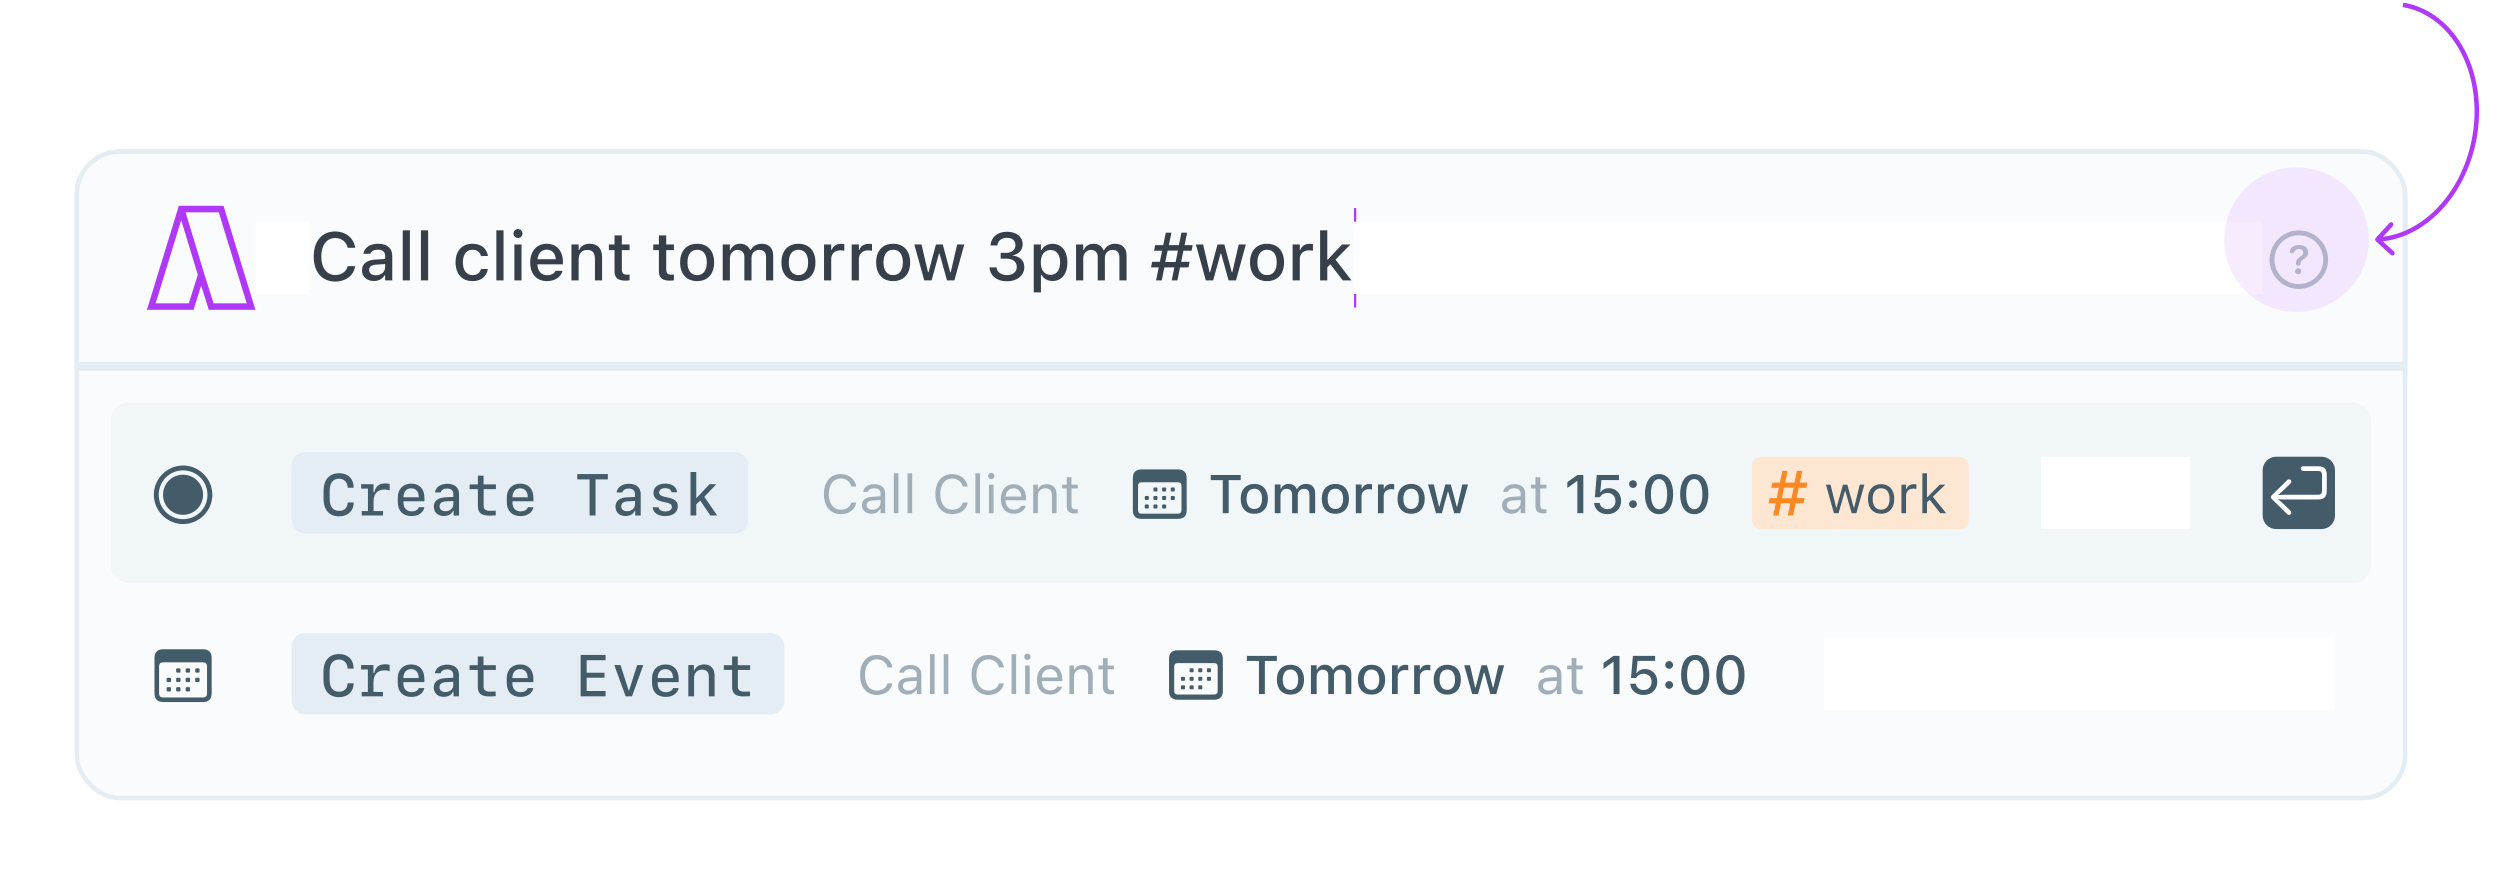 <svg width="553" height="194" viewBox="0 0 553 194" fill="none" xmlns="http://www.w3.org/2000/svg">
<g filter="url(#filter0_d)">
<g clip-path="url(#clip0)">
<rect x="16.5" y="29.027" width="516" height="144" rx="10" fill="#FAFBFD"/>
<path d="M16.5 33.027C16.5 30.818 18.291 29.027 20.5 29.027H528.5C530.709 29.027 532.5 30.818 532.5 33.027V77.027H16.5V33.027Z" fill="#FAFBFD"/>
<path fill-rule="evenodd" clip-rule="evenodd" d="M39.562 41.527H49.438L56.5 64.527H46.186L44.5 59.157L42.814 64.527H32.5L39.562 41.527ZM45.18 56.563L47.228 63.09H54.568L48.389 42.965H41.049L45.18 56.563ZM40.083 44.685L43.754 56.774L41.772 63.09H34.432L40.083 44.685Z" fill="#AF38F9"/>
<g style="mix-blend-mode:multiply">
<rect width="12" height="16" transform="translate(56.5 45.027)" fill="white"/>
</g>
<path d="M74.162 58.284C76.52 58.284 78.241 56.936 78.549 54.907V54.863H76.923L76.908 54.893C76.608 56.086 75.561 56.834 74.162 56.834C72.257 56.834 71.071 55.259 71.071 52.754V52.739C71.071 50.227 72.257 48.652 74.154 48.652C75.546 48.652 76.608 49.495 76.915 50.791V50.813H78.541L78.549 50.776C78.27 48.674 76.483 47.202 74.154 47.202C71.217 47.202 69.394 49.326 69.394 52.739V52.754C69.394 56.16 71.225 58.284 74.162 58.284ZM82.709 58.159C83.764 58.159 84.599 57.705 85.067 56.899H85.192V58.027H86.767V52.585C86.767 50.916 85.639 49.919 83.639 49.919C81.83 49.919 80.578 50.791 80.387 52.095L80.38 52.146H81.911L81.918 52.117C82.108 51.553 82.687 51.23 83.566 51.23C84.643 51.23 85.192 51.714 85.192 52.585V53.289L83.039 53.413C81.142 53.53 80.072 54.358 80.072 55.779V55.794C80.072 57.236 81.193 58.159 82.709 58.159ZM81.654 55.727V55.713C81.654 54.995 82.152 54.6 83.251 54.534L85.192 54.409V55.09C85.192 56.116 84.32 56.892 83.134 56.892C82.277 56.892 81.654 56.46 81.654 55.727ZM89.081 58.027H90.67V46.953H89.081V58.027ZM93.109 58.027H94.699V46.953H93.109V58.027ZM104.513 58.181C106.483 58.181 107.619 57.119 107.904 55.574L107.919 55.508H106.396L106.381 55.544C106.125 56.401 105.509 56.855 104.513 56.855C103.202 56.855 102.389 55.786 102.389 54.028V54.014C102.389 52.3 103.188 51.245 104.513 51.245C105.568 51.245 106.212 51.831 106.388 52.615L106.396 52.637L107.919 52.629V52.593C107.699 51.047 106.505 49.919 104.506 49.919C102.184 49.919 100.771 51.494 100.771 54.014V54.028C100.771 56.599 102.191 58.181 104.513 58.181ZM109.794 58.027H111.383V46.953H109.794V58.027ZM114.577 48.652C115.119 48.652 115.573 48.206 115.573 47.664C115.573 47.114 115.119 46.667 114.577 46.667C114.027 46.667 113.581 47.114 113.581 47.664C113.581 48.206 114.027 48.652 114.577 48.652ZM113.778 58.027H115.36V50.073H113.778V58.027ZM121.015 58.181C123.051 58.181 124.149 57.009 124.413 55.962L124.428 55.896L122.897 55.903L122.868 55.962C122.677 56.372 122.069 56.877 121.051 56.877C119.74 56.877 118.905 55.991 118.876 54.468H124.516V53.911C124.516 51.523 123.153 49.919 120.934 49.919C118.715 49.919 117.279 51.582 117.279 54.065V54.072C117.279 56.592 118.686 58.181 121.015 58.181ZM120.941 51.223C122.018 51.223 122.816 51.912 122.941 53.333H118.898C119.037 51.963 119.857 51.223 120.941 51.223ZM126.405 58.027H127.995V53.362C127.995 52.08 128.72 51.282 129.884 51.282C131.049 51.282 131.598 51.934 131.598 53.252V58.027H133.18V52.878C133.18 50.981 132.199 49.919 130.419 49.919C129.262 49.919 128.5 50.432 128.112 51.282H127.995V50.073H126.405V58.027ZM138.402 58.079C138.71 58.079 139.003 58.042 139.259 57.998V56.731C139.04 56.753 138.9 56.76 138.659 56.76C137.875 56.76 137.553 56.409 137.553 55.552V51.326H139.259V50.073H137.553V48.066H135.934V50.073H134.689V51.326H135.934V55.933C135.934 57.463 136.652 58.079 138.402 58.079ZM148.217 58.079C148.524 58.079 148.817 58.042 149.074 57.998V56.731C148.854 56.753 148.715 56.76 148.473 56.76C147.689 56.76 147.367 56.409 147.367 55.552V51.326H149.074V50.073H147.367V48.066H145.749V50.073H144.503V51.326H145.749V55.933C145.749 57.463 146.466 58.079 148.217 58.079ZM154.208 58.181C156.537 58.181 157.965 56.621 157.965 54.058V54.043C157.965 51.48 156.53 49.919 154.208 49.919C151.879 49.919 150.443 51.487 150.443 54.043V54.058C150.443 56.621 151.872 58.181 154.208 58.181ZM154.208 56.855C152.838 56.855 152.069 55.823 152.069 54.058V54.043C152.069 52.278 152.838 51.245 154.208 51.245C155.57 51.245 156.347 52.278 156.347 54.043V54.058C156.347 55.815 155.57 56.855 154.208 56.855ZM159.862 58.027H161.452V53.142C161.452 52.102 162.162 51.282 163.122 51.282C164.059 51.282 164.652 51.853 164.652 52.761V58.027H166.234V52.996C166.234 52.036 166.901 51.282 167.912 51.282C168.952 51.282 169.45 51.824 169.45 52.922V58.027H171.032V52.541C171.032 50.886 170.094 49.919 168.49 49.919C167.384 49.919 166.469 50.483 166.066 51.34H165.941C165.59 50.483 164.821 49.919 163.737 49.919C162.697 49.919 161.92 50.425 161.569 51.296H161.452V50.073H159.862V58.027ZM176.62 58.181C178.949 58.181 180.377 56.621 180.377 54.058V54.043C180.377 51.48 178.942 49.919 176.62 49.919C174.291 49.919 172.855 51.487 172.855 54.043V54.058C172.855 56.621 174.284 58.181 176.62 58.181ZM176.62 56.855C175.25 56.855 174.481 55.823 174.481 54.058V54.043C174.481 52.278 175.25 51.245 176.62 51.245C177.982 51.245 178.759 52.278 178.759 54.043V54.058C178.759 55.815 177.982 56.855 176.62 56.855ZM182.274 58.027H183.864V53.274C183.864 52.124 184.691 51.377 185.907 51.377C186.208 51.377 186.479 51.414 186.764 51.472V50.007C186.603 49.971 186.325 49.934 186.068 49.934C185.006 49.934 184.267 50.432 183.981 51.274H183.864V50.073H182.274V58.027ZM188.397 58.027H189.987V53.274C189.987 52.124 190.814 51.377 192.03 51.377C192.331 51.377 192.602 51.414 192.887 51.472V50.007C192.726 49.971 192.448 49.934 192.191 49.934C191.129 49.934 190.39 50.432 190.104 51.274H189.987V50.073H188.397V58.027ZM197.567 58.181C199.896 58.181 201.325 56.621 201.325 54.058V54.043C201.325 51.48 199.889 49.919 197.567 49.919C195.238 49.919 193.803 51.487 193.803 54.043V54.058C193.803 56.621 195.231 58.181 197.567 58.181ZM197.567 56.855C196.198 56.855 195.429 55.823 195.429 54.058V54.043C195.429 52.278 196.198 51.245 197.567 51.245C198.93 51.245 199.706 52.278 199.706 54.043V54.058C199.706 55.815 198.93 56.855 197.567 56.855ZM204.445 58.027H206.063L207.704 52.095H207.829L209.477 58.027H211.11L213.3 50.073H211.725L210.304 56.211H210.18L208.539 50.073H207.03L205.39 56.211H205.272L203.844 50.073H202.248L204.445 58.027ZM222.748 58.225C224.989 58.225 226.579 56.921 226.579 55.105V55.09C226.579 53.611 225.539 52.673 223.986 52.534V52.498C225.275 52.227 226.212 51.348 226.212 50.037V50.022C226.212 48.389 224.835 47.261 222.733 47.261C220.668 47.261 219.262 48.44 219.101 50.22L219.093 50.3H220.631L220.639 50.227C220.741 49.231 221.562 48.608 222.733 48.608C223.927 48.608 224.616 49.209 224.616 50.234V50.249C224.616 51.23 223.795 51.941 222.587 51.941H221.349V53.215H222.638C224.044 53.215 224.909 53.882 224.909 55.076V55.09C224.909 56.13 224.037 56.855 222.748 56.855C221.437 56.855 220.551 56.182 220.448 55.222L220.441 55.149H218.874L218.881 55.237C219.02 56.987 220.492 58.225 222.748 58.225ZM228.666 60.679H230.255V56.768H230.373C230.797 57.624 231.728 58.159 232.819 58.159C234.84 58.159 236.115 56.577 236.115 54.058V54.043C236.115 51.538 234.826 49.934 232.819 49.934C231.706 49.934 230.834 50.454 230.373 51.326H230.255V50.073H228.666V60.679ZM232.372 56.804C231.046 56.804 230.226 55.757 230.226 54.058V54.043C230.226 52.344 231.046 51.296 232.372 51.296C233.698 51.296 234.496 52.329 234.496 54.043V54.058C234.496 55.764 233.698 56.804 232.372 56.804ZM238.026 58.027H239.616V53.142C239.616 52.102 240.326 51.282 241.286 51.282C242.223 51.282 242.816 51.853 242.816 52.761V58.027H244.398V52.996C244.398 52.036 245.065 51.282 246.076 51.282C247.116 51.282 247.614 51.824 247.614 52.922V58.027H249.196V52.541C249.196 50.886 248.258 49.919 246.654 49.919C245.548 49.919 244.633 50.483 244.23 51.34H244.105C243.754 50.483 242.985 49.919 241.901 49.919C240.861 49.919 240.084 50.425 239.733 51.296H239.616V50.073H238.026V58.027ZM256.974 58.027L257.56 55.149H259.772L259.186 58.027H260.438L261.024 55.149H262.899L263.134 53.911H261.273L261.771 51.458H263.581L263.815 50.227H262.028L262.592 47.459H261.332L260.768 50.227H258.556L259.12 47.459H257.868L257.311 50.227H255.524L255.275 51.458H257.055L256.564 53.911H254.85L254.608 55.149H256.308L255.722 58.027H256.974ZM257.765 53.948L258.278 51.428H260.563L260.05 53.948H257.765ZM266.73 58.027H268.349L269.989 52.095H270.114L271.762 58.027H273.395L275.585 50.073H274.01L272.589 56.211H272.465L270.824 50.073H269.315L267.675 56.211H267.558L266.129 50.073H264.533L266.73 58.027ZM280.272 58.181C282.602 58.181 284.03 56.621 284.03 54.058V54.043C284.03 51.48 282.594 49.919 280.272 49.919C277.943 49.919 276.508 51.487 276.508 54.043V54.058C276.508 56.621 277.936 58.181 280.272 58.181ZM280.272 56.855C278.903 56.855 278.134 55.823 278.134 54.058V54.043C278.134 52.278 278.903 51.245 280.272 51.245C281.635 51.245 282.411 52.278 282.411 54.043V54.058C282.411 55.815 281.635 56.855 280.272 56.855ZM285.927 58.027H287.516V53.274C287.516 52.124 288.344 51.377 289.56 51.377C289.86 51.377 290.131 51.414 290.417 51.472V50.007C290.255 49.971 289.977 49.934 289.721 49.934C288.659 49.934 287.919 50.432 287.633 51.274H287.516V50.073H285.927V58.027ZM292.006 58.027H293.595V55.134L294.276 54.453L297.016 58.027H298.949L295.412 53.428L298.729 50.073H296.869L293.712 53.428H293.595V46.953H292.006V58.027Z" fill="#37404A"/>
<line x1="299.75" y1="42.027" x2="299.75" y2="64.027" stroke="#AF38F9" stroke-width="0.5"/>
<g style="mix-blend-mode:multiply">
<rect width="201" height="16" transform="translate(299.5 45.027)" fill="white"/>
</g>
<path d="M508.5 59.919C512.042 59.919 514.975 56.98 514.975 53.444C514.975 49.902 512.036 46.97 508.494 46.97C504.958 46.97 502.025 49.902 502.025 53.444C502.025 56.98 504.964 59.919 508.5 59.919ZM508.5 58.84C505.504 58.84 503.111 56.44 503.111 53.444C503.111 50.448 505.498 48.049 508.494 48.049C511.49 48.049 513.889 50.448 513.896 53.444C513.902 56.44 511.496 58.84 508.5 58.84ZM508.367 54.758C508.684 54.758 508.881 54.555 508.881 54.308V54.231C508.881 53.876 509.084 53.648 509.528 53.355C510.144 52.949 510.582 52.581 510.582 51.819C510.582 50.766 509.643 50.194 508.563 50.194C507.472 50.194 506.754 50.715 506.583 51.299C506.551 51.4 506.532 51.502 506.532 51.61C506.532 51.895 506.754 52.048 506.964 52.048C507.18 52.048 507.319 51.946 507.434 51.794L507.548 51.642C507.77 51.273 508.1 51.058 508.525 51.058C509.103 51.058 509.478 51.388 509.478 51.87C509.478 52.302 509.211 52.511 508.659 52.898C508.202 53.216 507.859 53.552 507.859 54.174V54.257C507.859 54.587 508.043 54.758 508.367 54.758ZM508.354 56.65C508.722 56.65 509.04 56.358 509.04 55.99C509.04 55.622 508.729 55.33 508.354 55.33C507.979 55.33 507.668 55.628 507.668 55.99C507.668 56.352 507.986 56.65 508.354 56.65Z" fill="#B3C0C7"/>
<path d="M532.5 77.027V78.027H533.5V77.027H532.5ZM16.5 77.027H15.5V78.027H16.5V77.027ZM20.5 30.027H528.5V28.027H20.5V30.027ZM531.5 33.027V77.027H533.5V33.027H531.5ZM532.5 76.027H16.5V78.027H532.5V76.027ZM17.5 77.027V33.027H15.5V77.027H17.5ZM528.5 30.027C530.157 30.027 531.5 31.37 531.5 33.027H533.5C533.5 30.266 531.261 28.027 528.5 28.027V30.027ZM20.5 28.027C17.739 28.027 15.5 30.266 15.5 33.027H17.5C17.5 31.37 18.843 30.027 20.5 30.027V28.027Z" fill="#E4EDF3"/>
<rect x="24.5" y="85.027" width="500" height="40" rx="4" fill="#F1F6F9"/>
<path d="M40.5 111.919C44.042 111.919 46.975 108.98 46.975 105.444C46.975 101.902 44.036 98.97 40.494 98.97C36.958 98.97 34.025 101.902 34.025 105.444C34.025 108.98 36.964 111.919 40.5 111.919ZM40.5 110.84C37.504 110.84 35.111 108.44 35.111 105.444C35.111 102.448 37.498 100.049 40.494 100.049C43.49 100.049 45.889 102.448 45.895 105.444C45.902 108.44 43.496 110.84 40.5 110.84ZM40.487 109.875C42.956 109.875 44.924 107.901 44.918 105.438C44.912 102.981 42.944 101.007 40.481 101.007C38.018 101.007 36.063 102.975 36.063 105.438C36.063 107.907 38.024 109.875 40.487 109.875Z" fill="#445B6A"/>
<path d="M64.5 99.027C64.5 97.371 65.843 96.027 67.5 96.027H162.5C164.157 96.027 165.5 97.371 165.5 99.027V111.027C165.5 112.684 164.157 114.027 162.5 114.027H67.5C65.843 114.027 64.5 112.684 64.5 111.027V99.027Z" fill="#E4EDF3"/>
<path d="M75.022 109.005C73.645 109.005 72.928 108.072 72.928 106.295V104.6C72.928 102.823 73.645 101.89 75.016 101.89C76.114 101.89 76.876 102.689 76.914 103.889H78.247C78.222 101.877 77.009 100.677 75.029 100.677C72.845 100.677 71.569 102.118 71.569 104.6V106.295C71.569 108.777 72.845 110.218 75.029 110.218C76.959 110.218 78.247 108.993 78.247 107.139H76.914C76.889 108.294 76.165 109.005 75.022 109.005ZM82.627 106.942C82.627 105.248 83.497 104.276 85.058 104.276C85.439 104.276 85.89 104.359 86.201 104.473V103.077C85.972 102.981 85.598 102.931 85.204 102.931C83.877 102.931 83.071 103.572 82.798 104.873H82.621V103.108H79.885V104.086H81.389V109.05H80.018V110.027H84.728V109.05H82.627V106.942ZM92.65 108.199C92.478 108.764 91.863 109.113 91.044 109.113C89.952 109.113 89.248 108.364 89.248 107.196V106.885H93.888V106.136C93.888 104.168 92.79 102.975 90.981 102.975C89.184 102.975 87.997 104.175 87.997 105.997V107.05C87.997 109.018 89.108 110.161 91.05 110.161C92.542 110.161 93.685 109.361 93.869 108.199H92.65ZM90.968 104.016C92.015 104.016 92.637 104.759 92.637 105.99H89.248C89.248 104.752 89.895 104.016 90.968 104.016ZM98.16 110.142C99.137 110.142 99.88 109.735 100.21 109.024H100.331V110.034H101.543V105.305C101.543 103.851 100.591 103.013 98.921 103.013C97.436 103.013 96.351 103.788 96.224 104.93H97.468C97.633 104.384 98.16 104.067 98.896 104.067C99.785 104.067 100.28 104.511 100.28 105.305V105.914L98.464 106.009C96.852 106.104 95.963 106.828 95.963 108.06C95.963 109.31 96.839 110.142 98.16 110.142ZM98.553 109.082C97.741 109.082 97.233 108.669 97.233 108.002C97.233 107.33 97.715 106.949 98.636 106.898L100.28 106.815V107.545C100.28 108.428 99.543 109.082 98.553 109.082ZM105.707 101.217V103.146H103.879V104.194H105.707V107.933C105.707 109.418 106.481 110.053 108.252 110.053C108.519 110.053 109.522 110.027 109.662 110.002V108.961C109.509 108.98 108.665 108.993 108.341 108.993C107.459 108.993 106.983 108.618 106.983 107.933V104.194H109.7V103.146H106.964V101.217H105.707ZM116.758 108.199C116.587 108.764 115.971 109.113 115.152 109.113C114.061 109.113 113.356 108.364 113.356 107.196V106.885H117.996V106.136C117.996 104.168 116.898 102.975 115.089 102.975C113.292 102.975 112.105 104.175 112.105 105.997V107.05C112.105 109.018 113.216 110.161 115.159 110.161C116.65 110.161 117.793 109.361 117.977 108.199H116.758ZM115.076 104.016C116.124 104.016 116.746 104.759 116.746 105.99H113.356C113.356 104.752 114.003 104.016 115.076 104.016ZM131.732 110.027V102.042H134.456V100.868H127.689V102.042H130.412V110.027H131.732ZM138.34 110.142C139.318 110.142 140.061 109.735 140.391 109.024H140.511V110.034H141.724V105.305C141.724 103.851 140.771 103.013 139.102 103.013C137.617 103.013 136.531 103.788 136.404 104.93H137.648C137.813 104.384 138.34 104.067 139.077 104.067C139.965 104.067 140.46 104.511 140.46 105.305V105.914L138.645 106.009C137.033 106.104 136.144 106.828 136.144 108.06C136.144 109.31 137.02 110.142 138.34 110.142ZM138.734 109.082C137.921 109.082 137.414 108.669 137.414 108.002C137.414 107.33 137.896 106.949 138.816 106.898L140.46 106.815V107.545C140.46 108.428 139.724 109.082 138.734 109.082ZM144.542 105.019C144.542 106.028 145.17 106.663 146.434 106.949L147.468 107.184C148.306 107.374 148.617 107.634 148.617 108.142C148.617 108.745 148.059 109.132 147.189 109.132C146.351 109.132 145.78 108.796 145.64 108.206H144.358C144.472 109.424 145.526 110.154 147.157 110.154C148.846 110.154 149.931 109.316 149.931 108.002C149.931 106.987 149.315 106.403 147.951 106.098L146.948 105.876C146.142 105.698 145.805 105.425 145.805 104.93C145.805 104.359 146.332 103.978 147.145 103.978C147.906 103.978 148.446 104.327 148.56 104.892H149.779C149.665 103.692 148.674 102.969 147.164 102.969C145.577 102.969 144.542 103.781 144.542 105.019ZM154.108 106.124H154.013V100.411H152.743V110.027H154.013V107.571L154.882 106.72L157.136 110.027H158.634L155.803 105.889L158.45 103.108H156.939L154.108 106.124Z" fill="#445B6A"/>
<path d="M185.982 109.727C187.781 109.727 189.117 108.725 189.398 107.178V107.166H188.332L188.32 107.178C188.057 108.15 187.16 108.754 185.982 108.754C184.354 108.754 183.334 107.424 183.334 105.309V105.297C183.334 103.182 184.354 101.846 185.977 101.846C187.143 101.846 188.045 102.531 188.326 103.615L188.332 103.627H189.393L189.398 103.615C189.146 101.992 187.758 100.873 185.977 100.873C183.68 100.873 182.25 102.572 182.25 105.297V105.309C182.25 108.027 183.686 109.727 185.982 109.727ZM192.773 109.639C193.623 109.639 194.285 109.27 194.684 108.596H194.777V109.527H195.797V105.203C195.797 103.891 194.936 103.1 193.395 103.1C192.047 103.1 191.086 103.768 190.922 104.758L190.916 104.793H191.936L191.941 104.775C192.105 104.283 192.604 104.002 193.359 104.002C194.303 104.002 194.777 104.424 194.777 105.203V105.777L192.967 105.889C191.496 105.977 190.664 106.627 190.664 107.752V107.764C190.664 108.912 191.572 109.639 192.773 109.639ZM191.707 107.74V107.729C191.707 107.102 192.129 106.762 193.09 106.703L194.777 106.598V107.172C194.777 108.074 194.021 108.754 192.984 108.754C192.252 108.754 191.707 108.379 191.707 107.74ZM197.719 109.527H198.738V100.703H197.719V109.527ZM200.754 109.527H201.773V100.703H200.754V109.527ZM210.639 109.727C212.438 109.727 213.773 108.725 214.055 107.178V107.166H212.988L212.977 107.178C212.713 108.15 211.816 108.754 210.639 108.754C209.01 108.754 207.99 107.424 207.99 105.309V105.297C207.99 103.182 209.01 101.846 210.633 101.846C211.799 101.846 212.701 102.531 212.982 103.615L212.988 103.627H214.049L214.055 103.615C213.803 101.992 212.414 100.873 210.633 100.873C208.336 100.873 206.906 102.572 206.906 105.297V105.309C206.906 108.027 208.342 109.727 210.639 109.727ZM215.754 109.527H216.773V100.703H215.754V109.527ZM219.27 101.992C219.656 101.992 219.973 101.676 219.973 101.289C219.973 100.902 219.656 100.586 219.27 100.586C218.883 100.586 218.566 100.902 218.566 101.289C218.566 101.676 218.883 101.992 219.27 101.992ZM218.754 109.527H219.773V103.211H218.754V109.527ZM224.273 109.639C225.762 109.639 226.664 108.795 226.881 107.939L226.893 107.893H225.873L225.85 107.945C225.68 108.326 225.152 108.73 224.297 108.73C223.172 108.73 222.451 107.969 222.422 106.662H226.969V106.264C226.969 104.377 225.926 103.1 224.209 103.1C222.492 103.1 221.379 104.436 221.379 106.387V106.393C221.379 108.373 222.469 109.639 224.273 109.639ZM224.203 104.008C225.135 104.008 225.826 104.6 225.932 105.848H222.439C222.551 104.646 223.266 104.008 224.203 104.008ZM228.551 109.527H229.57V105.789C229.57 104.682 230.209 104.002 231.217 104.002C232.225 104.002 232.693 104.547 232.693 105.684V109.527H233.713V105.438C233.713 103.938 232.922 103.1 231.504 103.1C230.572 103.1 229.98 103.492 229.664 104.16H229.57V103.211H228.551V109.527ZM237.803 109.574C238.002 109.574 238.195 109.551 238.395 109.516V108.648C238.207 108.666 238.107 108.672 237.926 108.672C237.27 108.672 237.012 108.373 237.012 107.629V104.055H238.395V103.211H237.012V101.576H235.957V103.211H234.961V104.055H235.957V107.887C235.957 109.094 236.502 109.574 237.803 109.574ZM334.359 109.639C335.209 109.639 335.871 109.27 336.27 108.596H336.363V109.527H337.383V105.203C337.383 103.891 336.521 103.1 334.98 103.1C333.633 103.1 332.672 103.768 332.508 104.758L332.502 104.793H333.521L333.527 104.775C333.691 104.283 334.189 104.002 334.945 104.002C335.889 104.002 336.363 104.424 336.363 105.203V105.777L334.553 105.889C333.082 105.977 332.25 106.627 332.25 107.752V107.764C332.25 108.912 333.158 109.639 334.359 109.639ZM333.293 107.74V107.729C333.293 107.102 333.715 106.762 334.676 106.703L336.363 106.598V107.172C336.363 108.074 335.607 108.754 334.57 108.754C333.838 108.754 333.293 108.379 333.293 107.74ZM341.49 109.574C341.689 109.574 341.883 109.551 342.082 109.516V108.648C341.895 108.666 341.795 108.672 341.613 108.672C340.957 108.672 340.699 108.373 340.699 107.629V104.055H342.082V103.211H340.699V101.576H339.645V103.211H338.648V104.055H339.645V107.887C339.645 109.094 340.189 109.574 341.49 109.574Z" fill="#A0AEB8"/>
<path d="M252.51 110.775H260.572C261.838 110.775 262.494 110.119 262.494 108.871V101.74C262.494 100.486 261.838 99.836 260.572 99.836H252.51C251.244 99.836 250.588 100.486 250.588 101.74V108.871C250.588 110.125 251.244 110.775 252.51 110.775ZM252.492 109.627C252.006 109.627 251.736 109.369 251.736 108.859V103.445C251.736 102.93 252.006 102.678 252.492 102.678H260.578C261.07 102.678 261.346 102.93 261.346 103.445V108.859C261.346 109.369 261.07 109.627 260.578 109.627H252.492ZM255.41 104.711H255.756C255.967 104.711 256.037 104.646 256.037 104.436V104.096C256.037 103.885 255.967 103.82 255.756 103.82H255.41C255.205 103.82 255.135 103.885 255.135 104.096V104.436C255.135 104.646 255.205 104.711 255.41 104.711ZM257.332 104.711H257.672C257.883 104.711 257.953 104.646 257.953 104.436V104.096C257.953 103.885 257.883 103.82 257.672 103.82H257.332C257.121 103.82 257.051 103.885 257.051 104.096V104.436C257.051 104.646 257.121 104.711 257.332 104.711ZM259.248 104.711H259.588C259.799 104.711 259.869 104.646 259.869 104.436V104.096C259.869 103.885 259.799 103.82 259.588 103.82H259.248C259.037 103.82 258.967 103.885 258.967 104.096V104.436C258.967 104.646 259.037 104.711 259.248 104.711ZM253.494 106.598H253.84C254.051 106.598 254.121 106.533 254.121 106.322V105.982C254.121 105.771 254.051 105.707 253.84 105.707H253.494C253.289 105.707 253.219 105.771 253.219 105.982V106.322C253.219 106.533 253.289 106.598 253.494 106.598ZM255.41 106.598H255.756C255.967 106.598 256.037 106.533 256.037 106.322V105.982C256.037 105.771 255.967 105.707 255.756 105.707H255.41C255.205 105.707 255.135 105.771 255.135 105.982V106.322C255.135 106.533 255.205 106.598 255.41 106.598ZM257.332 106.598H257.672C257.883 106.598 257.953 106.533 257.953 106.322V105.982C257.953 105.771 257.883 105.707 257.672 105.707H257.332C257.121 105.707 257.051 105.771 257.051 105.982V106.322C257.051 106.533 257.121 106.598 257.332 106.598ZM259.248 106.598H259.588C259.799 106.598 259.869 106.533 259.869 106.322V105.982C259.869 105.771 259.799 105.707 259.588 105.707H259.248C259.037 105.707 258.967 105.771 258.967 105.982V106.322C258.967 106.533 259.037 106.598 259.248 106.598ZM253.494 108.484H253.84C254.051 108.484 254.121 108.42 254.121 108.209V107.869C254.121 107.658 254.051 107.594 253.84 107.594H253.494C253.289 107.594 253.219 107.658 253.219 107.869V108.209C253.219 108.42 253.289 108.484 253.494 108.484ZM255.41 108.484H255.756C255.967 108.484 256.037 108.42 256.037 108.209V107.869C256.037 107.658 255.967 107.594 255.756 107.594H255.41C255.205 107.594 255.135 107.658 255.135 107.869V108.209C255.135 108.42 255.205 108.484 255.41 108.484ZM257.332 108.484H257.672C257.883 108.484 257.953 108.42 257.953 108.209V107.869C257.953 107.658 257.883 107.594 257.672 107.594H257.332C257.121 107.594 257.051 107.658 257.051 107.869V108.209C257.051 108.42 257.121 108.484 257.332 108.484ZM270.475 109.527H271.787V102.203H274.441V101.072H267.814V102.203H270.475V109.527ZM277.453 109.65C279.316 109.65 280.459 108.402 280.459 106.352V106.34C280.459 104.289 279.311 103.041 277.453 103.041C275.59 103.041 274.441 104.295 274.441 106.34V106.352C274.441 108.402 275.584 109.65 277.453 109.65ZM277.453 108.59C276.357 108.59 275.742 107.764 275.742 106.352V106.34C275.742 104.928 276.357 104.102 277.453 104.102C278.543 104.102 279.164 104.928 279.164 106.34V106.352C279.164 107.758 278.543 108.59 277.453 108.59ZM281.977 109.527H283.248V105.619C283.248 104.787 283.816 104.131 284.584 104.131C285.334 104.131 285.809 104.588 285.809 105.314V109.527H287.074V105.502C287.074 104.734 287.607 104.131 288.416 104.131C289.248 104.131 289.646 104.564 289.646 105.443V109.527H290.912V105.139C290.912 103.814 290.162 103.041 288.879 103.041C287.994 103.041 287.262 103.492 286.939 104.178H286.84C286.559 103.492 285.943 103.041 285.076 103.041C284.244 103.041 283.623 103.445 283.342 104.143H283.248V103.164H281.977V109.527ZM295.383 109.65C297.246 109.65 298.389 108.402 298.389 106.352V106.34C298.389 104.289 297.24 103.041 295.383 103.041C293.52 103.041 292.371 104.295 292.371 106.34V106.352C292.371 108.402 293.514 109.65 295.383 109.65ZM295.383 108.59C294.287 108.59 293.672 107.764 293.672 106.352V106.34C293.672 104.928 294.287 104.102 295.383 104.102C296.473 104.102 297.094 104.928 297.094 106.34V106.352C297.094 107.758 296.473 108.59 295.383 108.59ZM299.906 109.527H301.178V105.725C301.178 104.805 301.84 104.207 302.812 104.207C303.053 104.207 303.27 104.236 303.498 104.283V103.111C303.369 103.082 303.146 103.053 302.941 103.053C302.092 103.053 301.5 103.451 301.271 104.125H301.178V103.164H299.906V109.527ZM304.805 109.527H306.076V105.725C306.076 104.805 306.738 104.207 307.711 104.207C307.951 104.207 308.168 104.236 308.396 104.283V103.111C308.268 103.082 308.045 103.053 307.84 103.053C306.99 103.053 306.398 103.451 306.17 104.125H306.076V103.164H304.805V109.527ZM312.141 109.65C314.004 109.65 315.146 108.402 315.146 106.352V106.34C315.146 104.289 313.998 103.041 312.141 103.041C310.277 103.041 309.129 104.295 309.129 106.34V106.352C309.129 108.402 310.271 109.65 312.141 109.65ZM312.141 108.59C311.045 108.59 310.43 107.764 310.43 106.352V106.34C310.43 104.928 311.045 104.102 312.141 104.102C313.23 104.102 313.852 104.928 313.852 106.34V106.352C313.852 107.758 313.23 108.59 312.141 108.59ZM317.643 109.527H318.938L320.25 104.781H320.35L321.668 109.527H322.975L324.727 103.164H323.467L322.33 108.074H322.23L320.918 103.164H319.711L318.398 108.074H318.305L317.162 103.164H315.885L317.643 109.527ZM348.92 109.527H350.232V101.072H348.92L346.693 102.654V103.943L348.82 102.426H348.92V109.527ZM355.559 109.732C357.34 109.732 358.594 108.537 358.594 106.803V106.791C358.594 105.168 357.457 103.984 355.869 103.984C355.09 103.984 354.428 104.312 354.07 104.881H353.971L354.229 102.186H358.113V101.072H353.197L352.775 105.982H353.906C354.006 105.789 354.141 105.625 354.293 105.49C354.627 105.186 355.066 105.033 355.582 105.033C356.602 105.033 357.34 105.771 357.34 106.814V106.826C357.34 107.887 356.613 108.631 355.57 108.631C354.645 108.631 353.971 108.039 353.859 107.295L353.854 107.248H352.623L352.629 107.324C352.746 108.695 353.895 109.732 355.559 109.732ZM361.225 103.938C361.711 103.938 362.08 103.557 362.08 103.082C362.08 102.602 361.711 102.227 361.225 102.227C360.738 102.227 360.363 102.602 360.363 103.082C360.363 103.557 360.738 103.938 361.225 103.938ZM361.225 108.367C361.711 108.367 362.08 107.986 362.08 107.512C362.08 107.031 361.711 106.656 361.225 106.656C360.738 106.656 360.363 107.031 360.363 107.512C360.363 107.986 360.738 108.367 361.225 108.367ZM366.979 109.732C368.924 109.732 370.102 108.027 370.102 105.303V105.291C370.102 102.566 368.924 100.867 366.979 100.867C365.027 100.867 363.855 102.566 363.855 105.291V105.303C363.855 108.027 365.027 109.732 366.979 109.732ZM366.979 108.643C365.842 108.643 365.18 107.371 365.18 105.303V105.291C365.18 103.223 365.842 101.963 366.979 101.963C368.109 101.963 368.777 103.223 368.777 105.291V105.303C368.777 107.371 368.109 108.643 366.979 108.643ZM374.771 109.732C376.717 109.732 377.895 108.027 377.895 105.303V105.291C377.895 102.566 376.717 100.867 374.771 100.867C372.82 100.867 371.648 102.566 371.648 105.291V105.303C371.648 108.027 372.82 109.732 374.771 109.732ZM374.771 108.643C373.635 108.643 372.973 107.371 372.973 105.303V105.291C372.973 103.223 373.635 101.963 374.771 101.963C375.902 101.963 376.57 103.223 376.57 105.291V105.303C376.57 107.371 375.902 108.643 374.771 108.643Z" fill="#445B6A"/>
<rect x="387.5" y="97.027" width="48" height="16" rx="2" fill="white"/>
<rect x="387.5" y="97.027" width="48" height="16" rx="2" fill="#FB8822" fill-opacity="0.2"/>
<path d="M393.408 110.027L393.955 107.341H396.02L395.473 110.027H396.642L397.188 107.341H398.938L399.157 106.186H397.421L397.886 103.896H399.574L399.793 102.747H398.125L398.651 100.163H397.476L396.949 102.747H394.885L395.411 100.163H394.242L393.723 102.747H392.055L391.822 103.896H393.483L393.025 106.186H391.426L391.2 107.341H392.786L392.239 110.027H393.408ZM394.146 106.22L394.625 103.868H396.758L396.279 106.22H394.146Z" fill="#FB8822"/>
<path d="M405.668 109.527H406.688L408.094 104.641H408.188L409.6 109.527H410.625L412.395 103.211H411.381L410.139 108.262H410.045L408.633 103.211H407.666L406.254 108.262H406.16L404.918 103.211H403.898L405.668 109.527ZM416.104 109.639C417.902 109.639 419.016 108.396 419.016 106.375V106.363C419.016 104.336 417.902 103.1 416.104 103.1C414.305 103.1 413.191 104.336 413.191 106.363V106.375C413.191 108.396 414.305 109.639 416.104 109.639ZM416.104 108.736C414.908 108.736 414.234 107.863 414.234 106.375V106.363C414.234 104.869 414.908 104.002 416.104 104.002C417.299 104.002 417.973 104.869 417.973 106.363V106.375C417.973 107.863 417.299 108.736 416.104 108.736ZM420.598 109.527H421.617V105.613C421.617 104.688 422.309 104.072 423.281 104.072C423.504 104.072 423.697 104.096 423.908 104.131V103.141C423.809 103.123 423.592 103.1 423.398 103.1C422.543 103.1 421.951 103.486 421.711 104.148H421.617V103.211H420.598V109.527ZM425.227 109.527H426.246V107.131L426.838 106.557L429.205 109.527H430.488L427.553 105.865L430.307 103.211H429.07L426.34 105.971H426.246V100.703H425.227V109.527Z" fill="#445B6A"/>
<g style="mix-blend-mode:multiply">
<rect width="33" height="16" transform="translate(451.5 97.027)" fill="white"/>
</g>
<path d="M500.5 100.027C500.5 98.371 501.843 97.027 503.5 97.027H513.5C515.157 97.027 516.5 98.371 516.5 100.027V110.027C516.5 111.684 515.157 113.027 513.5 113.027H503.5C501.843 113.027 500.5 111.684 500.5 110.027V100.027Z" fill="#445B6A"/>
<path d="M506.314 109.895C506.631 109.895 506.836 109.684 506.836 109.379C506.836 109.227 506.783 109.115 506.695 109.021L505.002 107.375L503.895 106.426L505.266 106.484H512.748C514.113 106.484 514.682 105.857 514.682 104.533V101.07C514.682 99.705 514.113 99.137 512.748 99.137H509.467C509.145 99.137 508.934 99.371 508.934 99.658C508.934 99.945 509.145 100.18 509.467 100.18H512.748C513.369 100.18 513.633 100.449 513.633 101.07V104.533C513.633 105.172 513.369 105.441 512.748 105.441H505.266L503.895 105.5L505.002 104.551L506.695 102.904C506.783 102.811 506.836 102.693 506.836 102.541C506.836 102.242 506.631 102.025 506.314 102.025C506.191 102.025 506.039 102.09 505.939 102.189L502.494 105.57C502.377 105.682 502.318 105.816 502.318 105.963C502.318 106.104 502.377 106.244 502.494 106.355L505.939 109.736C506.039 109.836 506.191 109.895 506.314 109.895Z" fill="white"/>
<path d="M24.5 129.027C24.5 126.818 26.291 125.027 28.5 125.027H520.5C522.709 125.027 524.5 126.818 524.5 129.027V161.027C524.5 163.236 522.709 165.027 520.5 165.027H28.5C26.291 165.027 24.5 163.236 24.5 161.027V129.027Z" fill="#FAFBFD"/>
<path d="M36.165 151.297H44.835C46.162 151.297 46.822 150.637 46.822 149.329V141.579C46.822 140.271 46.162 139.611 44.835 139.611H36.165C34.838 139.611 34.171 140.265 34.171 141.579V149.329C34.171 150.643 34.838 151.297 36.165 151.297ZM36.069 150.275C35.504 150.275 35.193 149.977 35.193 149.386V143.4C35.193 142.816 35.504 142.512 36.069 142.512H44.918C45.483 142.512 45.8 142.816 45.8 143.4V149.386C45.8 149.977 45.483 150.275 44.918 150.275H36.069ZM39.262 144.791H39.637C39.859 144.791 39.929 144.727 39.929 144.505V144.13C39.929 143.908 39.859 143.838 39.637 143.838H39.262C39.04 143.838 38.964 143.908 38.964 144.13V144.505C38.964 144.727 39.04 144.791 39.262 144.791ZM41.37 144.791H41.744C41.966 144.791 42.042 144.727 42.042 144.505V144.13C42.042 143.908 41.966 143.838 41.744 143.838H41.37C41.148 143.838 41.071 143.908 41.071 144.13V144.505C41.071 144.727 41.148 144.791 41.37 144.791ZM43.477 144.791H43.852C44.074 144.791 44.15 144.727 44.15 144.505V144.13C44.15 143.908 44.074 143.838 43.852 143.838H43.477C43.255 143.838 43.185 143.908 43.185 144.13V144.505C43.185 144.727 43.255 144.791 43.477 144.791ZM37.155 146.866H37.523C37.752 146.866 37.821 146.803 37.821 146.581V146.206C37.821 145.984 37.752 145.92 37.523 145.92H37.155C36.926 145.92 36.856 145.984 36.856 146.206V146.581C36.856 146.803 36.926 146.866 37.155 146.866ZM39.262 146.866H39.637C39.859 146.866 39.929 146.803 39.929 146.581V146.206C39.929 145.984 39.859 145.92 39.637 145.92H39.262C39.04 145.92 38.964 145.984 38.964 146.206V146.581C38.964 146.803 39.04 146.866 39.262 146.866ZM41.37 146.866H41.744C41.966 146.866 42.042 146.803 42.042 146.581V146.206C42.042 145.984 41.966 145.92 41.744 145.92H41.37C41.148 145.92 41.071 145.984 41.071 146.206V146.581C41.071 146.803 41.148 146.866 41.37 146.866ZM43.477 146.866H43.852C44.074 146.866 44.15 146.803 44.15 146.581V146.206C44.15 145.984 44.074 145.92 43.852 145.92H43.477C43.255 145.92 43.185 145.984 43.185 146.206V146.581C43.185 146.803 43.255 146.866 43.477 146.866ZM37.155 148.948H37.523C37.752 148.948 37.821 148.878 37.821 148.656V148.282C37.821 148.06 37.752 147.996 37.523 147.996H37.155C36.926 147.996 36.856 148.06 36.856 148.282V148.656C36.856 148.878 36.926 148.948 37.155 148.948ZM39.262 148.948H39.637C39.859 148.948 39.929 148.878 39.929 148.656V148.282C39.929 148.06 39.859 147.996 39.637 147.996H39.262C39.04 147.996 38.964 148.06 38.964 148.282V148.656C38.964 148.878 39.04 148.948 39.262 148.948ZM41.37 148.948H41.744C41.966 148.948 42.042 148.878 42.042 148.656V148.282C42.042 148.06 41.966 147.996 41.744 147.996H41.37C41.148 147.996 41.071 148.06 41.071 148.282V148.656C41.071 148.878 41.148 148.948 41.37 148.948Z" fill="#445B6A"/>
<path d="M64.5 139.027C64.5 137.37 65.843 136.027 67.5 136.027H170.5C172.157 136.027 173.5 137.37 173.5 139.027V151.027C173.5 152.684 172.157 154.027 170.5 154.027H67.5C65.843 154.027 64.5 152.684 64.5 151.027V139.027Z" fill="#E4EDF3"/>
<path d="M75.004 149.005C73.627 149.005 72.91 148.072 72.91 146.295V144.6C72.91 142.823 73.627 141.89 74.998 141.89C76.096 141.89 76.858 142.689 76.896 143.889H78.229C78.204 141.877 76.991 140.677 75.011 140.677C72.827 140.677 71.551 142.118 71.551 144.6V146.295C71.551 148.777 72.827 150.218 75.011 150.218C76.94 150.218 78.229 148.993 78.229 147.139H76.896C76.871 148.294 76.147 149.005 75.004 149.005ZM82.609 146.942C82.609 145.248 83.478 144.276 85.04 144.276C85.421 144.276 85.872 144.359 86.183 144.473V143.077C85.954 142.981 85.58 142.931 85.186 142.931C83.859 142.931 83.053 143.572 82.78 144.873H82.603V143.108H79.867V144.086H81.371V149.05H80V150.027H84.71V149.05H82.609V146.942ZM92.632 148.199C92.46 148.764 91.845 149.113 91.026 149.113C89.934 149.113 89.23 148.364 89.23 147.196V146.885H93.87V146.136C93.87 144.168 92.772 142.975 90.962 142.975C89.166 142.975 87.979 144.175 87.979 145.997V147.05C87.979 149.018 89.09 150.161 91.032 150.161C92.524 150.161 93.666 149.361 93.851 148.199H92.632ZM90.95 144.016C91.997 144.016 92.619 144.759 92.619 145.99H89.23C89.23 144.752 89.877 144.016 90.95 144.016ZM98.142 150.142C99.119 150.142 99.862 149.735 100.192 149.024H100.312V150.034H101.525V145.305C101.525 143.851 100.573 143.013 98.903 143.013C97.418 143.013 96.332 143.788 96.206 144.93H97.45C97.615 144.384 98.142 144.067 98.878 144.067C99.767 144.067 100.262 144.511 100.262 145.305V145.914L98.446 146.009C96.834 146.104 95.945 146.828 95.945 148.06C95.945 149.31 96.821 150.142 98.142 150.142ZM98.535 149.082C97.723 149.082 97.215 148.669 97.215 148.002C97.215 147.33 97.697 146.949 98.618 146.898L100.262 146.815V147.545C100.262 148.428 99.525 149.082 98.535 149.082ZM105.689 141.217V143.146H103.861V144.194H105.689V147.933C105.689 149.418 106.463 150.053 108.234 150.053C108.501 150.053 109.504 150.027 109.644 150.002V148.961C109.491 148.98 108.647 148.993 108.323 148.993C107.441 148.993 106.965 148.618 106.965 147.933V144.194H109.682V143.146H106.946V141.217H105.689ZM116.74 148.199C116.569 148.764 115.953 149.113 115.134 149.113C114.042 149.113 113.338 148.364 113.338 147.196V146.885H117.978V146.136C117.978 144.168 116.88 142.975 115.071 142.975C113.274 142.975 112.087 144.175 112.087 145.997V147.05C112.087 149.018 113.198 150.161 115.141 150.161C116.632 150.161 117.775 149.361 117.959 148.199H116.74ZM115.058 144.016C116.105 144.016 116.728 144.759 116.728 145.99H113.338C113.338 144.752 113.985 144.016 115.058 144.016ZM133.949 148.853H129.766V145.92H133.714V144.816H129.766V142.042H133.949V140.868H128.439V150.027H133.949V148.853ZM135.885 143.108L138.386 150.027H139.801L142.296 143.108H140.944L139.147 148.726H139.059L137.25 143.108H135.885ZM148.885 148.199C148.713 148.764 148.098 149.113 147.279 149.113C146.187 149.113 145.482 148.364 145.482 147.196V146.885H150.123V146.136C150.123 144.168 149.024 142.975 147.215 142.975C145.419 142.975 144.232 144.175 144.232 145.997V147.05C144.232 149.018 145.343 150.161 147.285 150.161C148.777 150.161 149.919 149.361 150.104 148.199H148.885ZM147.203 144.016C148.25 144.016 148.872 144.759 148.872 145.99H145.482C145.482 144.752 146.13 144.016 147.203 144.016ZM152.255 150.027H153.525V145.971C153.525 144.854 154.236 144.111 155.296 144.111C156.318 144.111 156.794 144.67 156.794 145.857V150.027H158.07V145.54C158.07 143.876 157.257 142.975 155.753 142.975C154.718 142.975 153.938 143.458 153.576 144.314H153.487V143.108H152.255V150.027ZM161.942 141.217V143.146H160.114V144.194H161.942V147.933C161.942 149.418 162.716 150.053 164.487 150.053C164.754 150.053 165.757 150.027 165.896 150.002V148.961C165.744 148.98 164.9 148.993 164.576 148.993C163.694 148.993 163.218 148.618 163.218 147.933V144.194H165.935V143.146H163.199V141.217H161.942Z" fill="#445B6A"/>
<path d="M193.982 149.727C195.781 149.727 197.117 148.725 197.398 147.178V147.166H196.332L196.32 147.178C196.057 148.15 195.16 148.754 193.982 148.754C192.354 148.754 191.334 147.424 191.334 145.309V145.297C191.334 143.182 192.354 141.846 193.977 141.846C195.143 141.846 196.045 142.531 196.326 143.615L196.332 143.627H197.393L197.398 143.615C197.146 141.992 195.758 140.873 193.977 140.873C191.68 140.873 190.25 142.572 190.25 145.297V145.309C190.25 148.027 191.686 149.727 193.982 149.727ZM200.773 149.639C201.623 149.639 202.285 149.27 202.684 148.596H202.777V149.527H203.797V145.203C203.797 143.891 202.936 143.1 201.395 143.1C200.047 143.1 199.086 143.768 198.922 144.758L198.916 144.793H199.936L199.941 144.775C200.105 144.283 200.604 144.002 201.359 144.002C202.303 144.002 202.777 144.424 202.777 145.203V145.777L200.967 145.889C199.496 145.977 198.664 146.627 198.664 147.752V147.764C198.664 148.912 199.572 149.639 200.773 149.639ZM199.707 147.74V147.729C199.707 147.102 200.129 146.762 201.09 146.703L202.777 146.598V147.172C202.777 148.074 202.021 148.754 200.984 148.754C200.252 148.754 199.707 148.379 199.707 147.74ZM205.719 149.527H206.738V140.703H205.719V149.527ZM208.754 149.527H209.773V140.703H208.754V149.527ZM218.639 149.727C220.438 149.727 221.773 148.725 222.055 147.178V147.166H220.988L220.977 147.178C220.713 148.15 219.816 148.754 218.639 148.754C217.01 148.754 215.99 147.424 215.99 145.309V145.297C215.99 143.182 217.01 141.846 218.633 141.846C219.799 141.846 220.701 142.531 220.982 143.615L220.988 143.627H222.049L222.055 143.615C221.803 141.992 220.414 140.873 218.633 140.873C216.336 140.873 214.906 142.572 214.906 145.297V145.309C214.906 148.027 216.342 149.727 218.639 149.727ZM223.754 149.527H224.773V140.703H223.754V149.527ZM227.27 141.992C227.656 141.992 227.973 141.676 227.973 141.289C227.973 140.902 227.656 140.586 227.27 140.586C226.883 140.586 226.566 140.902 226.566 141.289C226.566 141.676 226.883 141.992 227.27 141.992ZM226.754 149.527H227.773V143.211H226.754V149.527ZM232.273 149.639C233.762 149.639 234.664 148.795 234.881 147.939L234.893 147.893H233.873L233.85 147.945C233.68 148.326 233.152 148.73 232.297 148.73C231.172 148.73 230.451 147.969 230.422 146.662H234.969V146.264C234.969 144.377 233.926 143.1 232.209 143.1C230.492 143.1 229.379 144.436 229.379 146.387V146.393C229.379 148.373 230.469 149.639 232.273 149.639ZM232.203 144.008C233.135 144.008 233.826 144.6 233.932 145.848H230.439C230.551 144.646 231.266 144.008 232.203 144.008ZM236.551 149.527H237.57V145.789C237.57 144.682 238.209 144.002 239.217 144.002C240.225 144.002 240.693 144.547 240.693 145.684V149.527H241.713V145.438C241.713 143.938 240.922 143.1 239.504 143.1C238.572 143.1 237.98 143.492 237.664 144.16H237.57V143.211H236.551V149.527ZM245.803 149.574C246.002 149.574 246.195 149.551 246.395 149.516V148.648C246.207 148.666 246.107 148.672 245.926 148.672C245.27 148.672 245.012 148.373 245.012 147.629V144.055H246.395V143.211H245.012V141.576H243.957V143.211H242.961V144.055H243.957V147.887C243.957 149.094 244.502 149.574 245.803 149.574ZM342.359 149.639C343.209 149.639 343.871 149.27 344.27 148.596H344.363V149.527H345.383V145.203C345.383 143.891 344.521 143.1 342.98 143.1C341.633 143.1 340.672 143.768 340.508 144.758L340.502 144.793H341.521L341.527 144.775C341.691 144.283 342.189 144.002 342.945 144.002C343.889 144.002 344.363 144.424 344.363 145.203V145.777L342.553 145.889C341.082 145.977 340.25 146.627 340.25 147.752V147.764C340.25 148.912 341.158 149.639 342.359 149.639ZM341.293 147.74V147.729C341.293 147.102 341.715 146.762 342.676 146.703L344.363 146.598V147.172C344.363 148.074 343.607 148.754 342.57 148.754C341.838 148.754 341.293 148.379 341.293 147.74ZM349.49 149.574C349.689 149.574 349.883 149.551 350.082 149.516V148.648C349.895 148.666 349.795 148.672 349.613 148.672C348.957 148.672 348.699 148.373 348.699 147.629V144.055H350.082V143.211H348.699V141.576H347.645V143.211H346.648V144.055H347.645V147.887C347.645 149.094 348.189 149.574 349.49 149.574Z" fill="#A0AEB8"/>
<path d="M260.51 150.775H268.572C269.838 150.775 270.494 150.119 270.494 148.871V141.74C270.494 140.486 269.838 139.836 268.572 139.836H260.51C259.244 139.836 258.588 140.486 258.588 141.74V148.871C258.588 150.125 259.244 150.775 260.51 150.775ZM260.492 149.627C260.006 149.627 259.736 149.369 259.736 148.859V143.445C259.736 142.93 260.006 142.678 260.492 142.678H268.578C269.07 142.678 269.346 142.93 269.346 143.445V148.859C269.346 149.369 269.07 149.627 268.578 149.627H260.492ZM263.41 144.711H263.756C263.967 144.711 264.037 144.646 264.037 144.436V144.096C264.037 143.885 263.967 143.82 263.756 143.82H263.41C263.205 143.82 263.135 143.885 263.135 144.096V144.436C263.135 144.646 263.205 144.711 263.41 144.711ZM265.332 144.711H265.672C265.883 144.711 265.953 144.646 265.953 144.436V144.096C265.953 143.885 265.883 143.82 265.672 143.82H265.332C265.121 143.82 265.051 143.885 265.051 144.096V144.436C265.051 144.646 265.121 144.711 265.332 144.711ZM267.248 144.711H267.588C267.799 144.711 267.869 144.646 267.869 144.436V144.096C267.869 143.885 267.799 143.82 267.588 143.82H267.248C267.037 143.82 266.967 143.885 266.967 144.096V144.436C266.967 144.646 267.037 144.711 267.248 144.711ZM261.494 146.598H261.84C262.051 146.598 262.121 146.533 262.121 146.322V145.982C262.121 145.771 262.051 145.707 261.84 145.707H261.494C261.289 145.707 261.219 145.771 261.219 145.982V146.322C261.219 146.533 261.289 146.598 261.494 146.598ZM263.41 146.598H263.756C263.967 146.598 264.037 146.533 264.037 146.322V145.982C264.037 145.771 263.967 145.707 263.756 145.707H263.41C263.205 145.707 263.135 145.771 263.135 145.982V146.322C263.135 146.533 263.205 146.598 263.41 146.598ZM265.332 146.598H265.672C265.883 146.598 265.953 146.533 265.953 146.322V145.982C265.953 145.771 265.883 145.707 265.672 145.707H265.332C265.121 145.707 265.051 145.771 265.051 145.982V146.322C265.051 146.533 265.121 146.598 265.332 146.598ZM267.248 146.598H267.588C267.799 146.598 267.869 146.533 267.869 146.322V145.982C267.869 145.771 267.799 145.707 267.588 145.707H267.248C267.037 145.707 266.967 145.771 266.967 145.982V146.322C266.967 146.533 267.037 146.598 267.248 146.598ZM261.494 148.484H261.84C262.051 148.484 262.121 148.42 262.121 148.209V147.869C262.121 147.658 262.051 147.594 261.84 147.594H261.494C261.289 147.594 261.219 147.658 261.219 147.869V148.209C261.219 148.42 261.289 148.484 261.494 148.484ZM263.41 148.484H263.756C263.967 148.484 264.037 148.42 264.037 148.209V147.869C264.037 147.658 263.967 147.594 263.756 147.594H263.41C263.205 147.594 263.135 147.658 263.135 147.869V148.209C263.135 148.42 263.205 148.484 263.41 148.484ZM265.332 148.484H265.672C265.883 148.484 265.953 148.42 265.953 148.209V147.869C265.953 147.658 265.883 147.594 265.672 147.594H265.332C265.121 147.594 265.051 147.658 265.051 147.869V148.209C265.051 148.42 265.121 148.484 265.332 148.484ZM278.475 149.527H279.787V142.203H282.441V141.072H275.814V142.203H278.475V149.527ZM285.453 149.65C287.316 149.65 288.459 148.402 288.459 146.352V146.34C288.459 144.289 287.311 143.041 285.453 143.041C283.59 143.041 282.441 144.295 282.441 146.34V146.352C282.441 148.402 283.584 149.65 285.453 149.65ZM285.453 148.59C284.357 148.59 283.742 147.764 283.742 146.352V146.34C283.742 144.928 284.357 144.102 285.453 144.102C286.543 144.102 287.164 144.928 287.164 146.34V146.352C287.164 147.758 286.543 148.59 285.453 148.59ZM289.977 149.527H291.248V145.619C291.248 144.787 291.816 144.131 292.584 144.131C293.334 144.131 293.809 144.588 293.809 145.314V149.527H295.074V145.502C295.074 144.734 295.607 144.131 296.416 144.131C297.248 144.131 297.646 144.564 297.646 145.443V149.527H298.912V145.139C298.912 143.814 298.162 143.041 296.879 143.041C295.994 143.041 295.262 143.492 294.939 144.178H294.84C294.559 143.492 293.943 143.041 293.076 143.041C292.244 143.041 291.623 143.445 291.342 144.143H291.248V143.164H289.977V149.527ZM303.383 149.65C305.246 149.65 306.389 148.402 306.389 146.352V146.34C306.389 144.289 305.24 143.041 303.383 143.041C301.52 143.041 300.371 144.295 300.371 146.34V146.352C300.371 148.402 301.514 149.65 303.383 149.65ZM303.383 148.59C302.287 148.59 301.672 147.764 301.672 146.352V146.34C301.672 144.928 302.287 144.102 303.383 144.102C304.473 144.102 305.094 144.928 305.094 146.34V146.352C305.094 147.758 304.473 148.59 303.383 148.59ZM307.906 149.527H309.178V145.725C309.178 144.805 309.84 144.207 310.812 144.207C311.053 144.207 311.27 144.236 311.498 144.283V143.111C311.369 143.082 311.146 143.053 310.941 143.053C310.092 143.053 309.5 143.451 309.271 144.125H309.178V143.164H307.906V149.527ZM312.805 149.527H314.076V145.725C314.076 144.805 314.738 144.207 315.711 144.207C315.951 144.207 316.168 144.236 316.396 144.283V143.111C316.268 143.082 316.045 143.053 315.84 143.053C314.99 143.053 314.398 143.451 314.17 144.125H314.076V143.164H312.805V149.527ZM320.141 149.65C322.004 149.65 323.146 148.402 323.146 146.352V146.34C323.146 144.289 321.998 143.041 320.141 143.041C318.277 143.041 317.129 144.295 317.129 146.34V146.352C317.129 148.402 318.271 149.65 320.141 149.65ZM320.141 148.59C319.045 148.59 318.43 147.764 318.43 146.352V146.34C318.43 144.928 319.045 144.102 320.141 144.102C321.23 144.102 321.852 144.928 321.852 146.34V146.352C321.852 147.758 321.23 148.59 320.141 148.59ZM325.643 149.527H326.938L328.25 144.781H328.35L329.668 149.527H330.975L332.727 143.164H331.467L330.33 148.074H330.23L328.918 143.164H327.711L326.398 148.074H326.305L325.162 143.164H323.885L325.643 149.527ZM356.92 149.527H358.232V141.072H356.92L354.693 142.654V143.943L356.82 142.426H356.92V149.527ZM363.559 149.732C365.34 149.732 366.594 148.537 366.594 146.803V146.791C366.594 145.168 365.457 143.984 363.869 143.984C363.09 143.984 362.428 144.312 362.07 144.881H361.971L362.229 142.186H366.113V141.072H361.197L360.775 145.982H361.906C362.006 145.789 362.141 145.625 362.293 145.49C362.627 145.186 363.066 145.033 363.582 145.033C364.602 145.033 365.34 145.771 365.34 146.814V146.826C365.34 147.887 364.613 148.631 363.57 148.631C362.645 148.631 361.971 148.039 361.859 147.295L361.854 147.248H360.623L360.629 147.324C360.746 148.695 361.895 149.732 363.559 149.732ZM369.225 143.938C369.711 143.938 370.08 143.557 370.08 143.082C370.08 142.602 369.711 142.227 369.225 142.227C368.738 142.227 368.363 142.602 368.363 143.082C368.363 143.557 368.738 143.938 369.225 143.938ZM369.225 148.367C369.711 148.367 370.08 147.986 370.08 147.512C370.08 147.031 369.711 146.656 369.225 146.656C368.738 146.656 368.363 147.031 368.363 147.512C368.363 147.986 368.738 148.367 369.225 148.367ZM374.979 149.732C376.924 149.732 378.102 148.027 378.102 145.303V145.291C378.102 142.566 376.924 140.867 374.979 140.867C373.027 140.867 371.855 142.566 371.855 145.291V145.303C371.855 148.027 373.027 149.732 374.979 149.732ZM374.979 148.643C373.842 148.643 373.18 147.371 373.18 145.303V145.291C373.18 143.223 373.842 141.963 374.979 141.963C376.109 141.963 376.777 143.223 376.777 145.291V145.303C376.777 147.371 376.109 148.643 374.979 148.643ZM382.771 149.732C384.717 149.732 385.895 148.027 385.895 145.303V145.291C385.895 142.566 384.717 140.867 382.771 140.867C380.82 140.867 379.648 142.566 379.648 145.291V145.303C379.648 148.027 380.82 149.732 382.771 149.732ZM382.771 148.643C381.635 148.643 380.973 147.371 380.973 145.303V145.291C380.973 143.223 381.635 141.963 382.771 141.963C383.902 141.963 384.57 143.223 384.57 145.291V145.303C384.57 147.371 383.902 148.643 382.771 148.643Z" fill="#445B6A"/>
<g style="mix-blend-mode:multiply">
<rect width="113" height="16" transform="translate(403.5 137.027)" fill="white"/>
</g>
</g>
<rect x="17" y="29.527" width="515" height="143" rx="9.5" stroke="#E4EDF3"/>
</g>
<circle opacity="0.1" cx="508" cy="53" r="16" fill="#AF38F9"/>
<path d="M525.517 52.635C525.33 52.838 525.344 53.155 525.548 53.341L528.867 56.38C529.07 56.567 529.387 56.553 529.573 56.349C529.76 56.145 529.746 55.829 529.542 55.643L526.592 52.941L529.293 49.991C529.48 49.788 529.466 49.471 529.262 49.285C529.059 49.098 528.742 49.112 528.556 49.316L525.517 52.635ZM534.58 50.276L534.836 50.706L534.58 50.276ZM541.925 43.424L542.33 43.717L541.925 43.424ZM547.808 22.651L548.307 22.62L547.808 22.651ZM525.908 53.472C528.962 53.337 532.005 52.391 534.836 50.706L534.324 49.847C531.624 51.455 528.739 52.346 525.864 52.473L525.908 53.472ZM534.836 50.706C537.666 49.021 540.219 46.636 542.33 43.717L541.519 43.131C539.481 45.951 537.026 48.238 534.324 49.847L534.836 50.706ZM542.33 43.717C544.44 40.798 546.063 37.407 547.093 33.772L546.131 33.499C545.131 37.028 543.558 40.311 541.519 43.131L542.33 43.717ZM547.093 33.772C548.123 30.136 548.537 26.335 548.307 22.62L547.309 22.682C547.532 26.282 547.13 29.97 546.131 33.499L547.093 33.772ZM548.307 22.62C548.078 18.905 547.209 15.358 545.755 12.215L544.847 12.635C546.246 15.657 547.087 19.081 547.309 22.682L548.307 22.62ZM545.755 12.215C544.3 9.073 542.291 6.403 539.854 4.392L539.218 5.164C541.528 7.069 543.449 9.614 544.847 12.635L545.755 12.215ZM539.854 4.392C537.417 2.381 534.61 1.077 531.622 0.576L531.457 1.562C534.263 2.033 536.909 3.258 539.218 5.164L539.854 4.392Z" fill="#AF38F9"/>
<defs>
<filter id="filter0_d" x="0.5" y="17.027" width="548" height="176" filterUnits="userSpaceOnUse" color-interpolation-filters="sRGB">
<feFlood flood-opacity="0" result="BackgroundImageFix"/>
<feColorMatrix in="SourceAlpha" type="matrix" values="0 0 0 0 0 0 0 0 0 0 0 0 0 0 0 0 0 0 127 0" result="hardAlpha"/>
<feOffset dy="4"/>
<feGaussianBlur stdDeviation="8"/>
<feColorMatrix type="matrix" values="0 0 0 0 0.216 0 0 0 0 0.251 0 0 0 0 0.29 0 0 0 0.25 0"/>
<feBlend mode="normal" in2="BackgroundImageFix" result="effect1_dropShadow"/>
<feBlend mode="normal" in="SourceGraphic" in2="effect1_dropShadow" result="shape"/>
</filter>
<clipPath id="clip0">
<rect x="16.5" y="29.027" width="516" height="144" rx="10" fill="white"/>
</clipPath>
</defs>
</svg>
